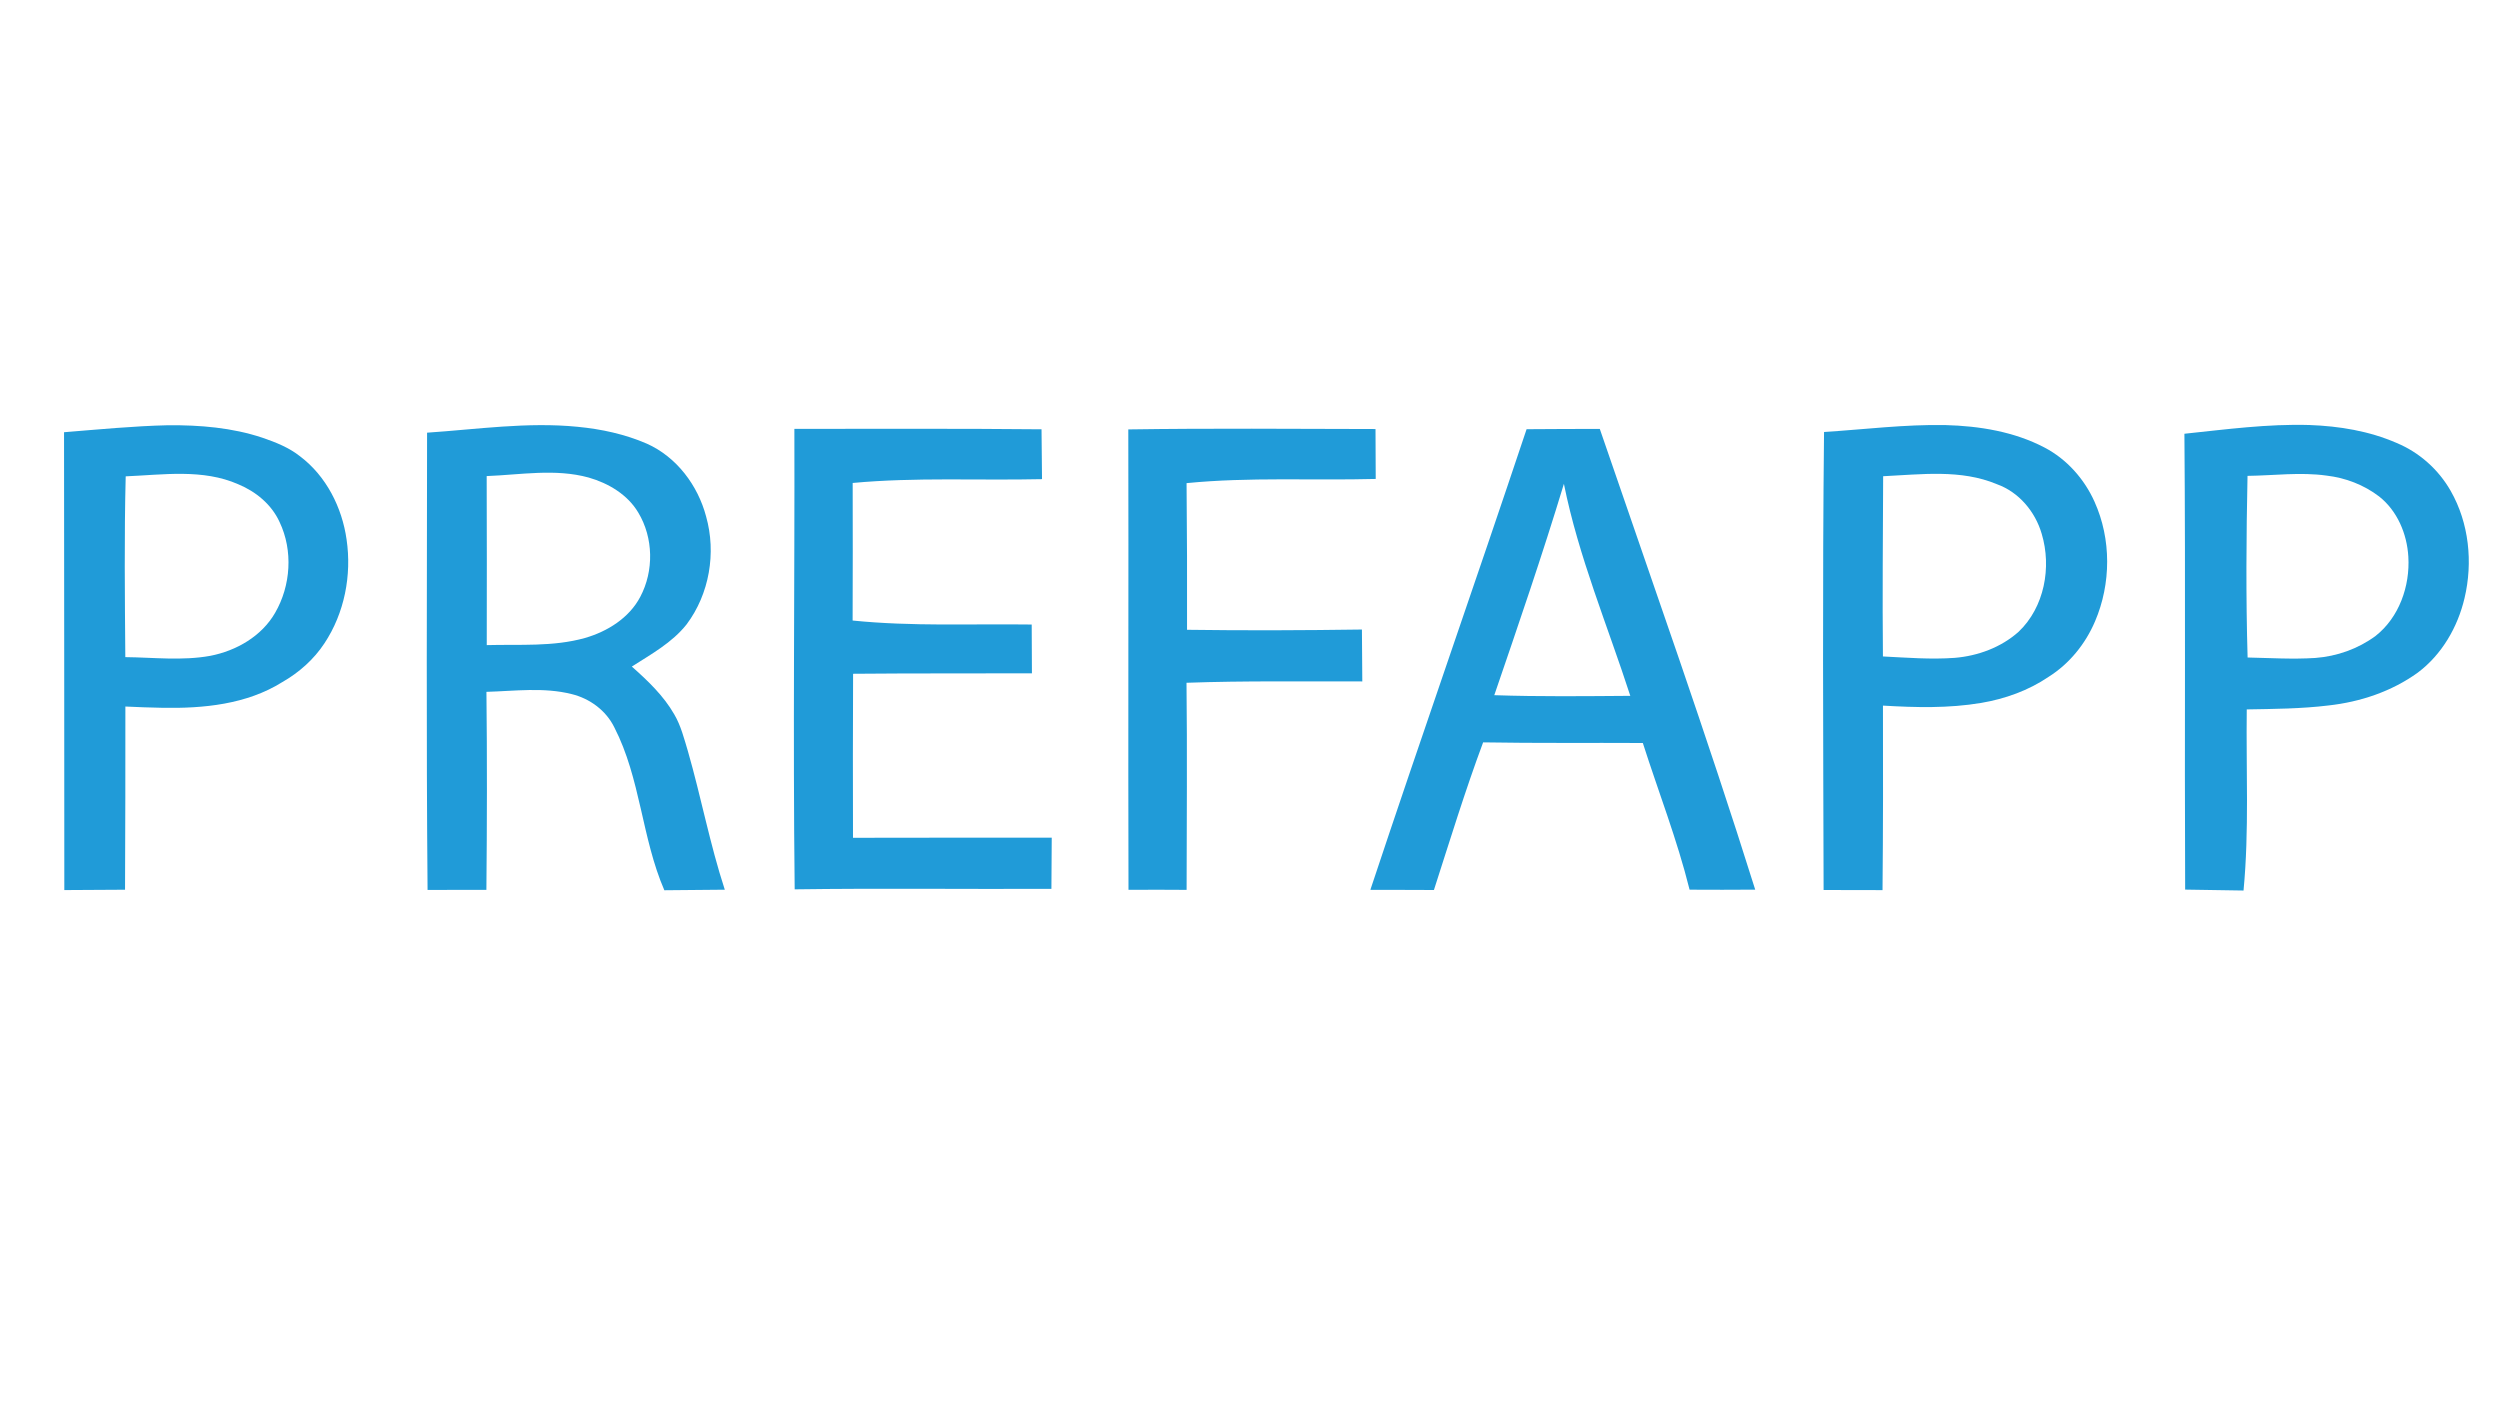 <?xml version="1.0" encoding="UTF-8" ?>
<!DOCTYPE svg PUBLIC "-//W3C//DTD SVG 1.1//EN" "http://www.w3.org/Graphics/SVG/1.1/DTD/svg11.dtd">
<svg width="1325pt" height="745pt" viewBox="0 0 1325 745" version="1.1" xmlns="http://www.w3.org/2000/svg">
<g id="#feffffff">
</g>
<g id="#209bd8ff">
<path fill="#209bd8" opacity="1.00" d=" M 33.94 229.08 C 52.28 227.61 70.60 225.81 89.00 225.38 C 105.88 225.24 123.00 226.62 139.10 232.00 C 146.14 234.41 153.20 237.21 159.08 241.89 C 172.93 252.37 181.29 268.94 183.69 285.95 C 186.47 304.87 182.57 324.96 171.94 340.97 C 166.31 349.54 158.45 356.47 149.57 361.54 C 130.70 373.35 107.73 375.55 85.97 375.13 C 79.46 374.96 72.95 374.83 66.45 374.46 C 66.45 406.83 66.44 439.19 66.27 471.55 C 55.55 471.65 44.82 471.65 34.09 471.74 C 33.99 390.85 34.09 309.96 33.94 229.08 M 66.62 252.46 C 65.82 284.39 66.17 316.34 66.42 348.28 C 81.41 348.44 96.57 350.29 111.44 347.59 C 125.22 344.93 138.71 337.20 145.82 324.78 C 154.16 310.38 155.38 291.82 148.19 276.71 C 143.95 267.38 135.65 260.55 126.32 256.68 C 107.50 248.38 86.48 251.64 66.62 252.46 Z" />
<path fill="#209bd8" opacity="1.00" d=" M 226.35 229.32 C 252.89 227.54 279.50 223.56 306.12 226.20 C 318.70 227.41 331.24 230.10 342.86 235.16 C 358.62 242.21 369.86 257.23 374.23 273.71 C 379.69 293.04 375.99 314.82 363.89 330.93 C 356.20 340.65 345.13 346.71 334.87 353.28 C 343.32 360.78 351.70 368.72 357.36 378.62 C 360.91 384.66 362.59 391.51 364.60 398.16 C 371.59 422.49 376.26 447.45 384.14 471.54 C 373.46 471.66 362.78 471.70 352.10 471.83 C 340.08 444.05 339.52 412.56 325.58 385.48 C 321.19 376.53 312.54 370.19 302.95 367.86 C 288.17 364.14 272.83 366.25 257.81 366.68 C 258.20 401.66 258.12 436.64 257.79 471.62 C 247.40 471.62 237.01 471.69 226.61 471.66 C 225.91 390.89 226.27 310.10 226.35 229.32 M 257.94 252.32 C 258.05 282.18 258.04 312.04 257.98 341.91 C 275.35 341.44 293.11 342.88 310.04 338.13 C 321.93 334.70 333.47 327.53 339.35 316.31 C 346.63 302.58 346.33 285.04 338.30 271.69 C 332.64 262.10 322.43 256.09 311.96 253.09 C 294.28 248.24 275.90 251.64 257.94 252.32 Z" />
<path fill="#209bd8" opacity="1.00" d=" M 966.74 228.96 C 988.16 227.60 1009.54 224.88 1031.04 225.29 C 1049.09 225.77 1067.51 228.75 1083.65 237.22 C 1095.42 243.40 1104.69 253.84 1110.10 265.92 C 1119.05 285.78 1118.91 309.35 1110.37 329.32 C 1105.29 341.25 1096.78 351.80 1085.76 358.72 C 1075.09 365.96 1062.72 370.40 1050.05 372.54 C 1032.85 375.45 1015.31 375.00 997.97 373.97 C 998.06 406.56 998.05 439.16 997.74 471.76 C 987.33 471.72 976.92 471.73 966.51 471.70 C 966.30 390.78 965.87 309.87 966.74 228.96 M 998.07 252.40 C 997.96 284.24 997.63 316.08 997.95 347.92 C 1010.64 348.55 1023.36 349.60 1036.07 348.66 C 1048.36 347.62 1060.57 343.12 1069.85 334.85 C 1083.55 321.84 1087.44 300.65 1082.10 282.91 C 1078.68 271.17 1070.01 260.79 1058.33 256.62 C 1039.24 248.61 1018.14 251.46 998.07 252.40 Z" />
<path fill="#209bd8" opacity="1.00" d=" M 1157.74 229.89 C 1179.77 227.59 1201.85 224.59 1224.06 225.26 C 1239.83 225.84 1255.73 228.43 1270.26 234.79 C 1282.26 239.78 1292.43 248.87 1298.85 260.15 C 1308.60 277.20 1310.71 298.05 1306.20 317.02 C 1302.58 332.39 1294.18 346.92 1281.44 356.48 C 1267.60 366.48 1250.94 372.04 1234.06 373.90 C 1219.70 375.65 1205.22 375.73 1190.78 375.99 C 1190.37 407.98 1192.12 440.07 1189.07 471.98 C 1178.75 471.79 1168.44 471.70 1158.13 471.49 C 1157.75 390.95 1158.39 310.42 1157.74 229.89 M 1191.19 252.21 C 1190.52 284.30 1190.29 316.40 1191.23 348.48 C 1203.17 348.73 1215.13 349.49 1227.07 348.72 C 1238.54 347.87 1249.77 343.90 1259.04 337.06 C 1271.55 327.23 1277.36 310.62 1276.42 295.04 C 1275.71 282.95 1270.59 270.72 1260.91 263.11 C 1252.87 256.98 1243.12 253.23 1233.10 252.07 C 1219.18 250.12 1205.15 252.04 1191.19 252.21 Z" />
<path fill="#209bd8" opacity="1.00" d=" M 421.02 227.30 C 464.69 227.32 508.35 227.09 552.01 227.53 C 552.12 236.34 552.17 245.14 552.27 253.95 C 518.83 254.71 485.29 252.87 451.92 255.97 C 452.01 280.28 451.96 304.58 451.89 328.88 C 483.43 332.09 515.16 330.58 546.80 331.00 C 546.82 339.62 546.86 348.24 546.92 356.86 C 515.32 356.96 483.73 356.81 452.14 357.10 C 452.02 386.08 451.99 415.05 452.09 444.03 C 487.20 443.95 522.31 443.97 557.42 443.95 C 557.36 453.00 557.31 462.04 557.25 471.09 C 511.89 471.30 466.53 470.71 421.18 471.35 C 420.24 390.00 421.22 308.65 421.02 227.30 Z" />
<path fill="#209bd8" opacity="1.00" d=" M 598.00 227.59 C 641.67 226.94 685.35 227.30 729.02 227.39 C 729.05 236.21 729.07 245.02 729.13 253.84 C 695.71 254.72 662.20 252.77 628.88 256.06 C 629.14 281.97 629.19 307.88 629.13 333.79 C 660.03 334.22 690.93 334.09 721.82 333.65 C 721.87 342.82 721.94 351.99 722.02 361.16 C 690.97 361.26 659.90 360.75 628.85 361.87 C 629.26 398.46 628.96 435.04 628.90 471.63 C 618.63 471.54 608.36 471.54 598.10 471.61 C 597.86 390.27 598.19 308.93 598.00 227.59 Z" />
<path fill="#209bd8" opacity="1.00" d=" M 809.09 227.48 C 822.02 227.37 834.95 227.35 847.89 227.32 C 875.72 308.59 904.57 389.53 930.26 471.51 C 918.66 471.60 907.07 471.60 895.48 471.53 C 888.92 445.09 878.98 419.69 870.70 393.79 C 842.49 393.63 814.27 393.95 786.06 393.45 C 776.46 419.22 768.42 445.53 759.98 471.70 C 748.75 471.61 737.52 471.67 726.29 471.61 C 753.40 390.07 781.86 308.98 809.09 227.48 M 828.87 256.43 C 817.48 294.06 804.71 331.26 791.97 368.45 C 815.99 369.27 840.04 368.97 864.06 368.80 C 851.98 331.47 836.62 295.05 828.87 256.43 Z" />
</g>
</svg>
